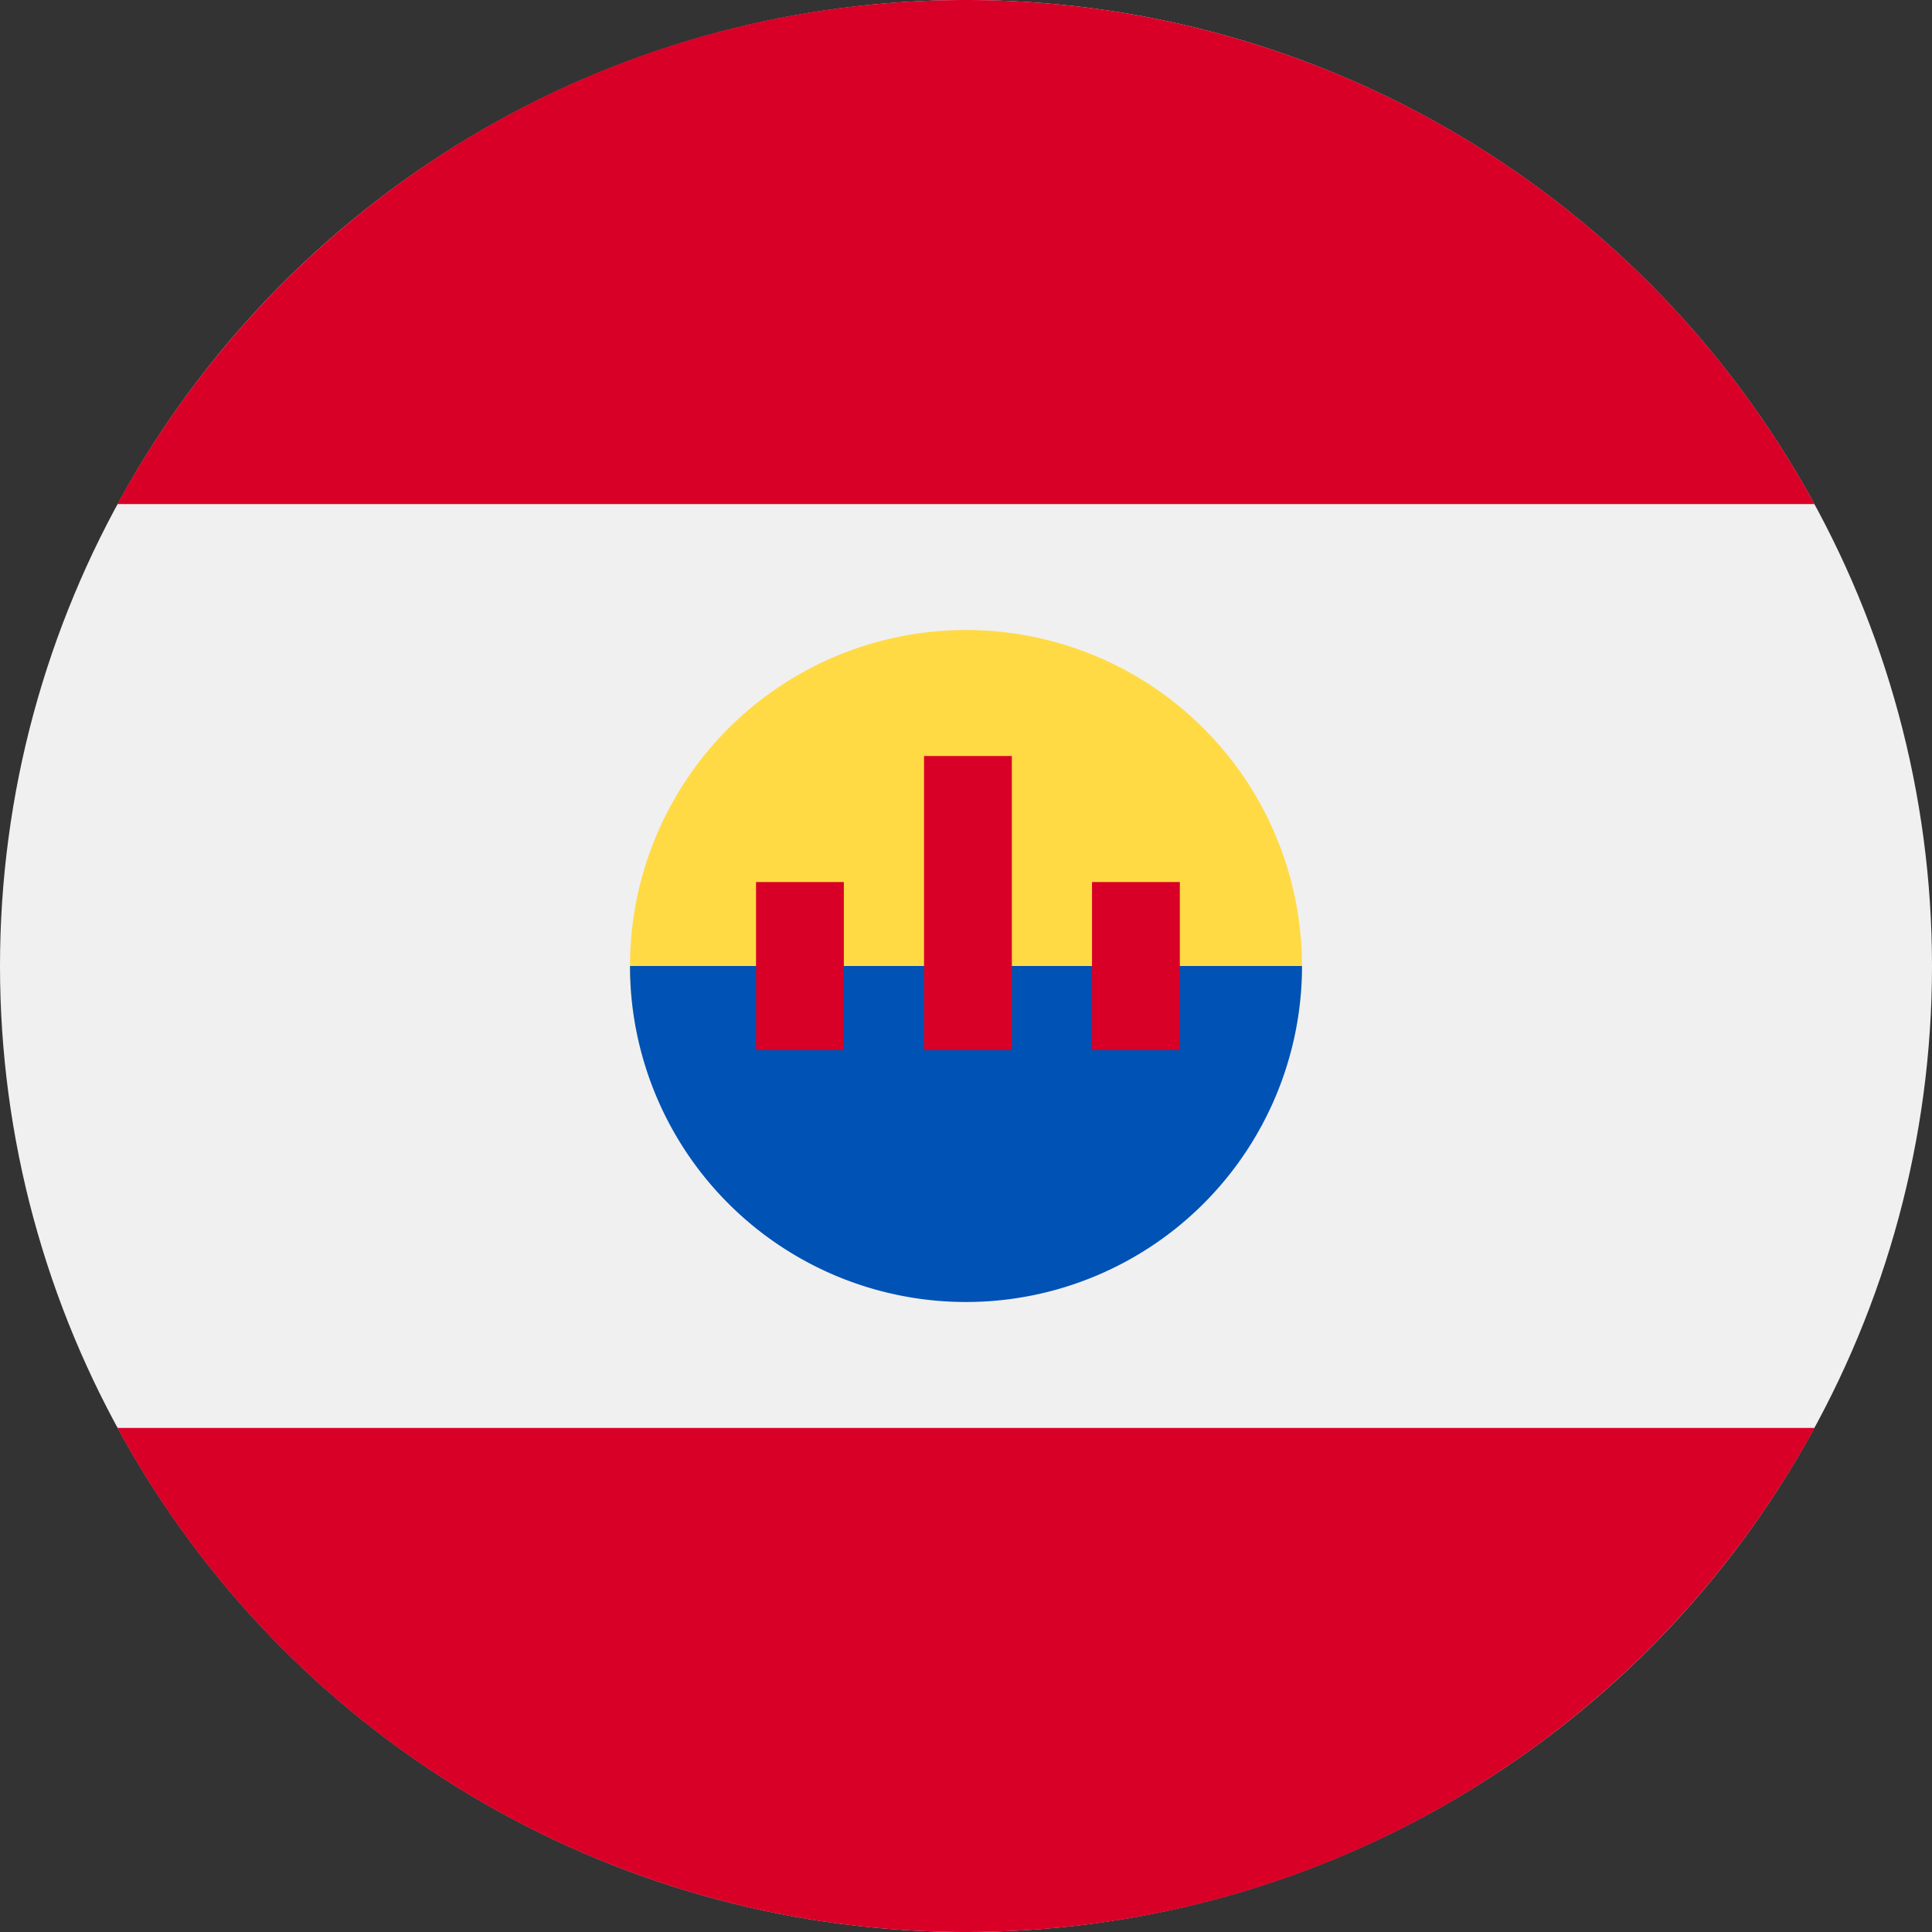 <svg width="100%" height="100%" viewBox="0 0 22 22" xmlns="http://www.w3.org/2000/svg"><rect x="0" y="0" width="22" height="22" fill="#333333" stroke="none"/><g fill-rule="nonzero" fill="none"><circle fill="#F0F0F0" cx="11" cy="11" r="11"/><g fill="#D80027"><path d="M1.337 5.74h19.325A10.997 10.997 0 0 0 11 0C6.83 0 3.203 2.32 1.337 5.74zM11 22c4.17 0 7.797-2.32 9.663-5.74H1.337A10.997 10.997 0 0 0 11 22z"/></g><path d="M14.826 11c0 2.113-1.713 3.348-3.826 3.348S7.174 13.113 7.174 11a3.826 3.826 0 1 1 7.652 0z" fill="#FFDA44"/><path d="M14.826 11a3.826 3.826 0 1 1-7.652 0" fill="#0052B4"/><g fill="#D80027"><path d="M8.609 10.044h1v1.913h-1zM12.435 10.044h1v1.913h-1zM10.522 8.609h1v3.348h-1z"/></g></g></svg>
